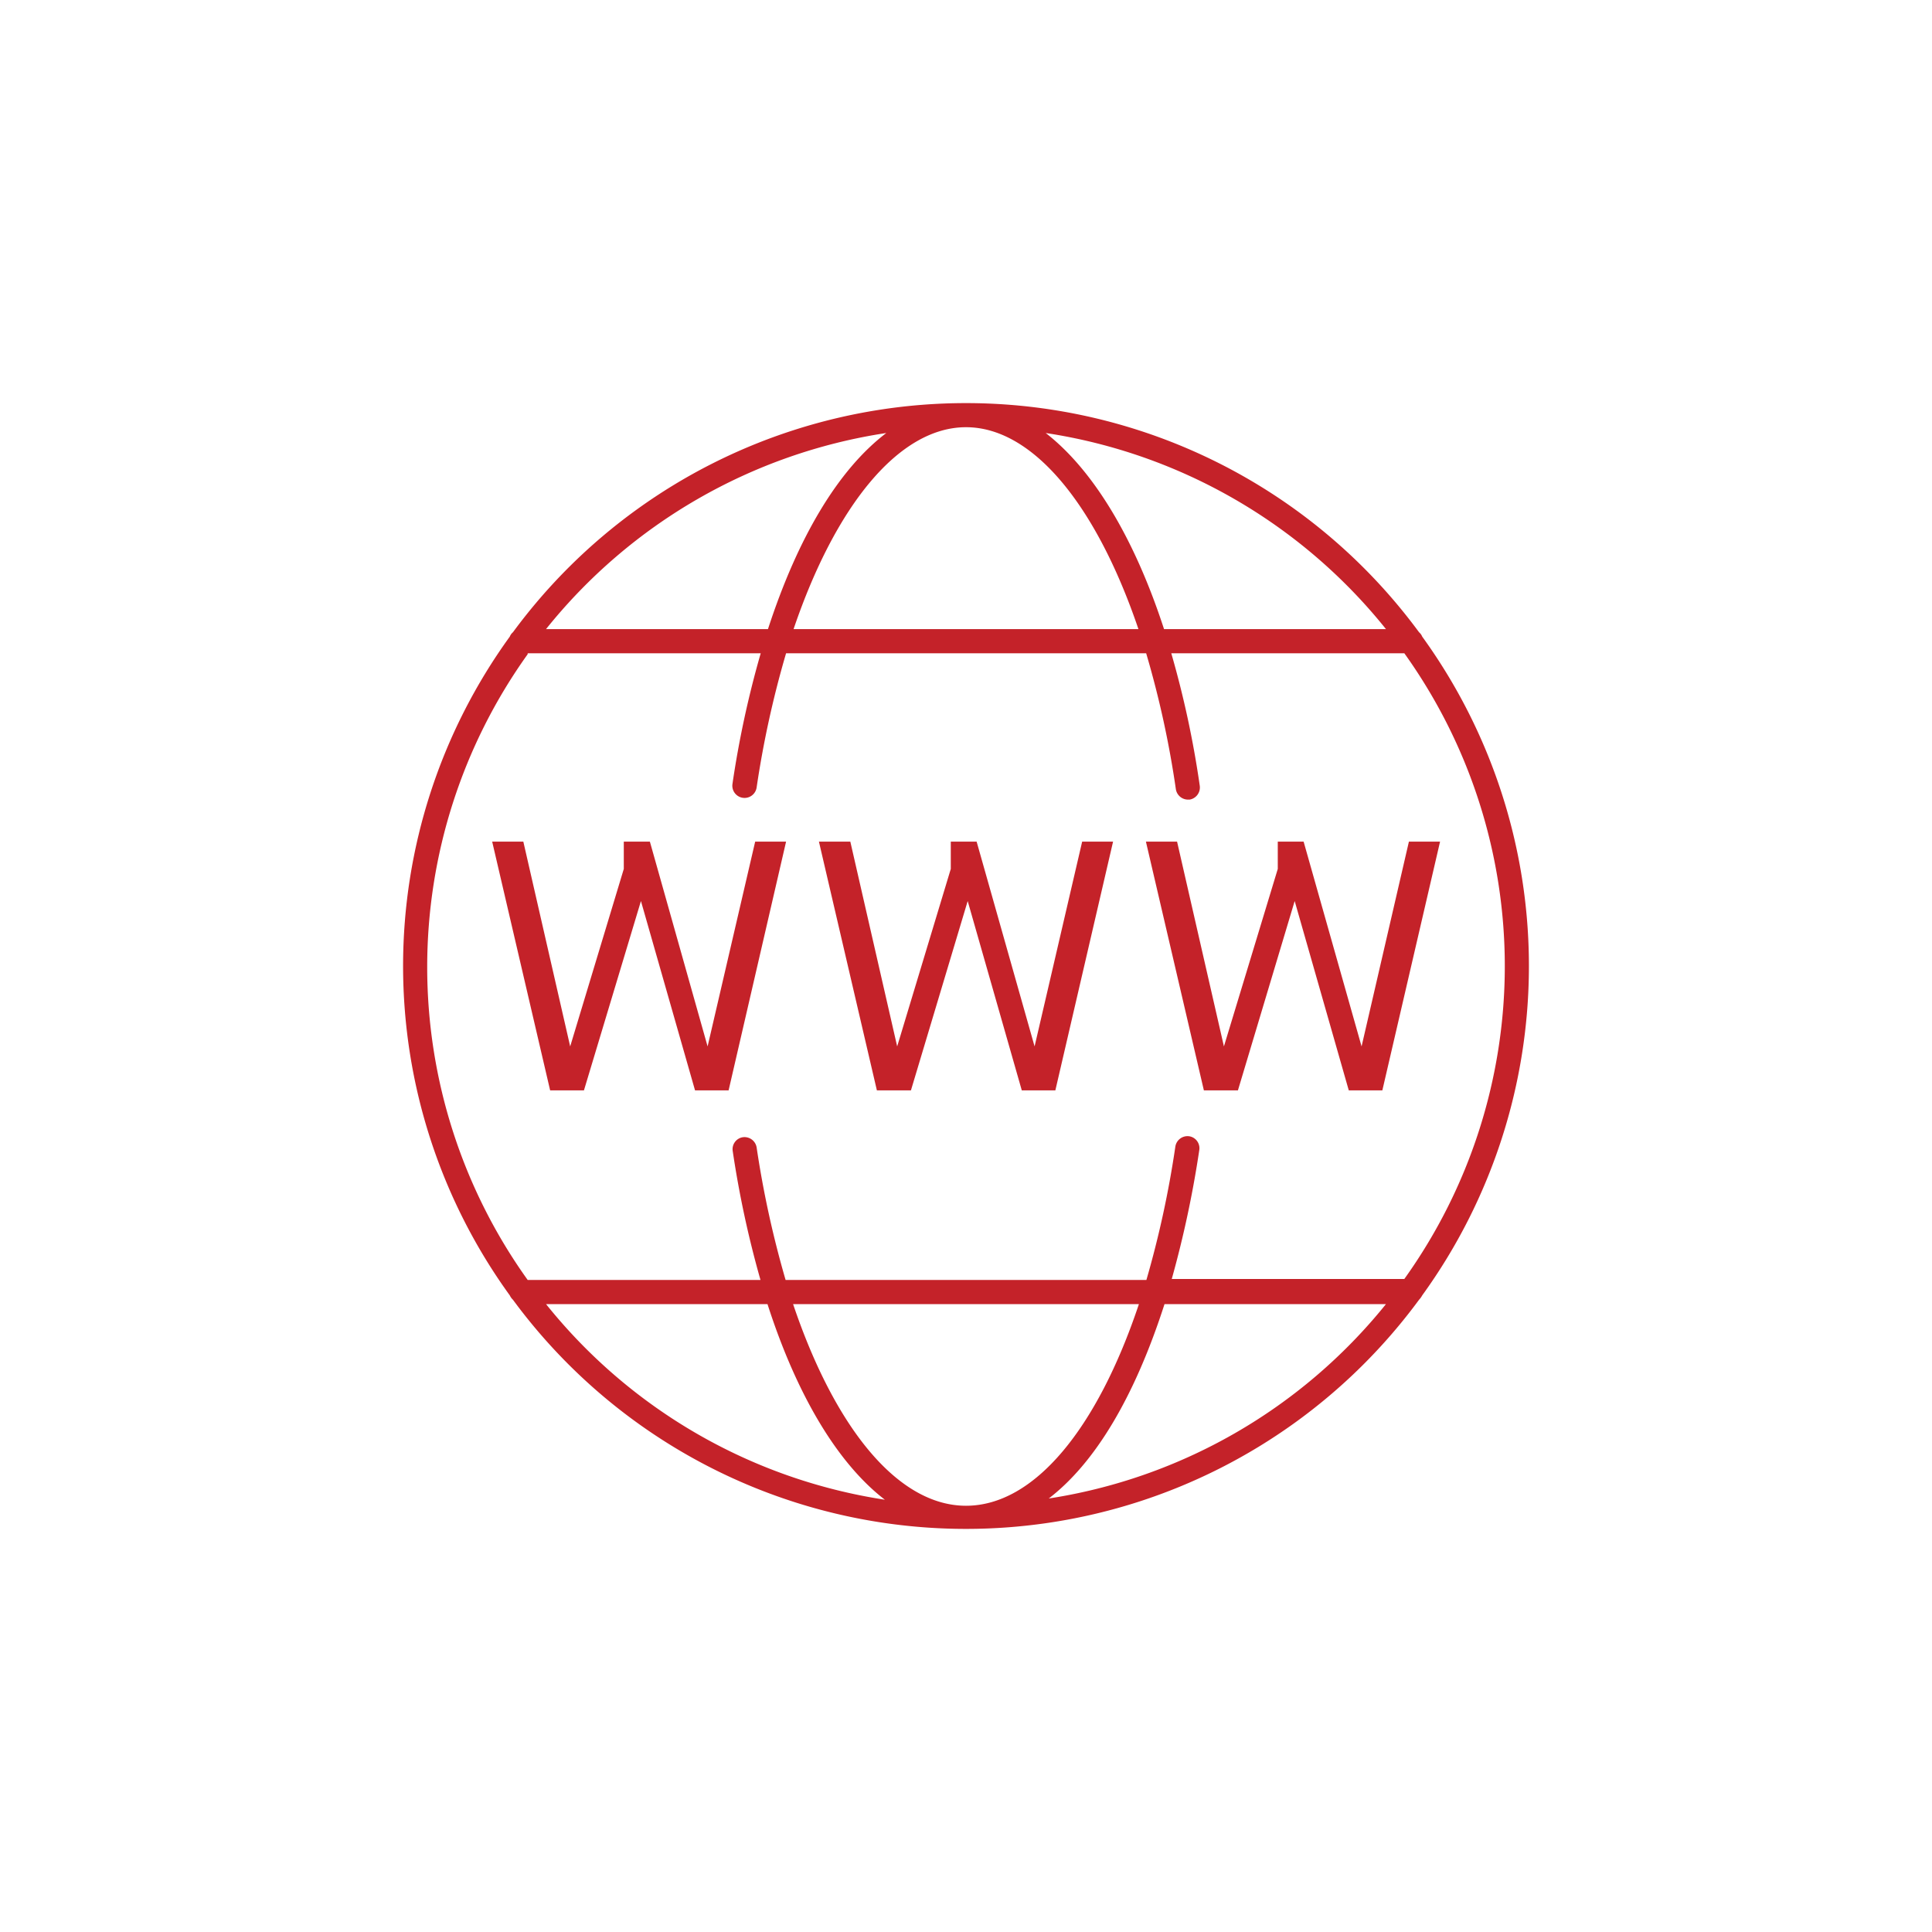 <svg id="Layer_1" data-name="Layer 1" xmlns="http://www.w3.org/2000/svg" viewBox="0 0 80 80"><path d="M58.89,53.64a23.26,23.26,0,0,0,0-27.28.46.46,0,0,0-.13-.18,23.29,23.29,0,0,0-37.52,0,.46.46,0,0,0-.13.18,23.26,23.26,0,0,0,0,27.28.59.59,0,0,0,.13.18,23.29,23.29,0,0,0,37.52,0A.8.8,0,0,0,58.89,53.64Zm-1.5-27.59H48.2c-1.23-3.78-2.94-6.6-4.9-8.12A22.34,22.34,0,0,1,57.39,26.05Zm-10.25,0H32.86c1.74-5.13,4.37-8.36,7.14-8.36S45.4,20.92,47.14,26.05ZM36.7,17.93c-2,1.52-3.67,4.34-4.9,8.12H22.61A22.34,22.34,0,0,1,36.7,17.93ZM21.85,27.05H31.5a41,41,0,0,0-1.17,5.41.5.5,0,1,0,1,.15,40.92,40.92,0,0,1,1.22-5.56H47.46a40.17,40.17,0,0,1,1.23,5.63.51.51,0,0,0,.5.43h.07a.51.51,0,0,0,.42-.57,40.32,40.32,0,0,0-1.18-5.49h9.65a22.25,22.25,0,0,1,0,25.91H48.52a43.81,43.81,0,0,0,1.14-5.34.5.5,0,0,0-.42-.57.51.51,0,0,0-.57.42A41.45,41.45,0,0,1,47.47,53H32.53a41.45,41.45,0,0,1-1.2-5.49.51.51,0,0,0-.57-.42.5.5,0,0,0-.42.57A42,42,0,0,0,31.49,53H21.85a22.25,22.25,0,0,1,0-25.91ZM47.16,54c-1.73,5.17-4.34,8.35-7.16,8.35S34.57,59.13,32.84,54ZM22.61,54h9.17c1.22,3.79,2.91,6.6,4.86,8.1A22.29,22.29,0,0,1,22.61,54Zm20.75,8.1c2-1.5,3.64-4.31,4.86-8.1h9.17A22.29,22.29,0,0,1,43.36,62.06Z" style="fill:#c42229"/><polygon points="24.18 45.15 26.54 37.31 28.78 45.15 30.17 45.15 32.55 34.85 31.27 34.85 29.3 43.33 26.91 34.85 25.83 34.85 25.83 35.98 23.61 43.33 21.67 34.85 20.38 34.85 22.78 45.15 24.18 45.15" style="fill:#c42229"/><polygon points="37.72 45.15 40.07 37.31 42.31 45.15 43.7 45.15 46.09 34.85 44.81 34.85 42.84 43.33 40.44 34.85 39.37 34.85 39.37 35.98 37.15 43.33 35.21 34.85 33.91 34.85 36.31 45.15 37.72 45.15" style="fill:#c42229"/><polygon points="51.26 45.15 53.61 37.31 55.85 45.15 57.24 45.15 59.63 34.85 58.34 34.85 56.38 43.33 53.98 34.85 52.91 34.85 52.91 35.98 50.68 43.33 48.74 34.85 47.45 34.85 49.85 45.15 51.26 45.15" style="fill:#c42229"/></svg>